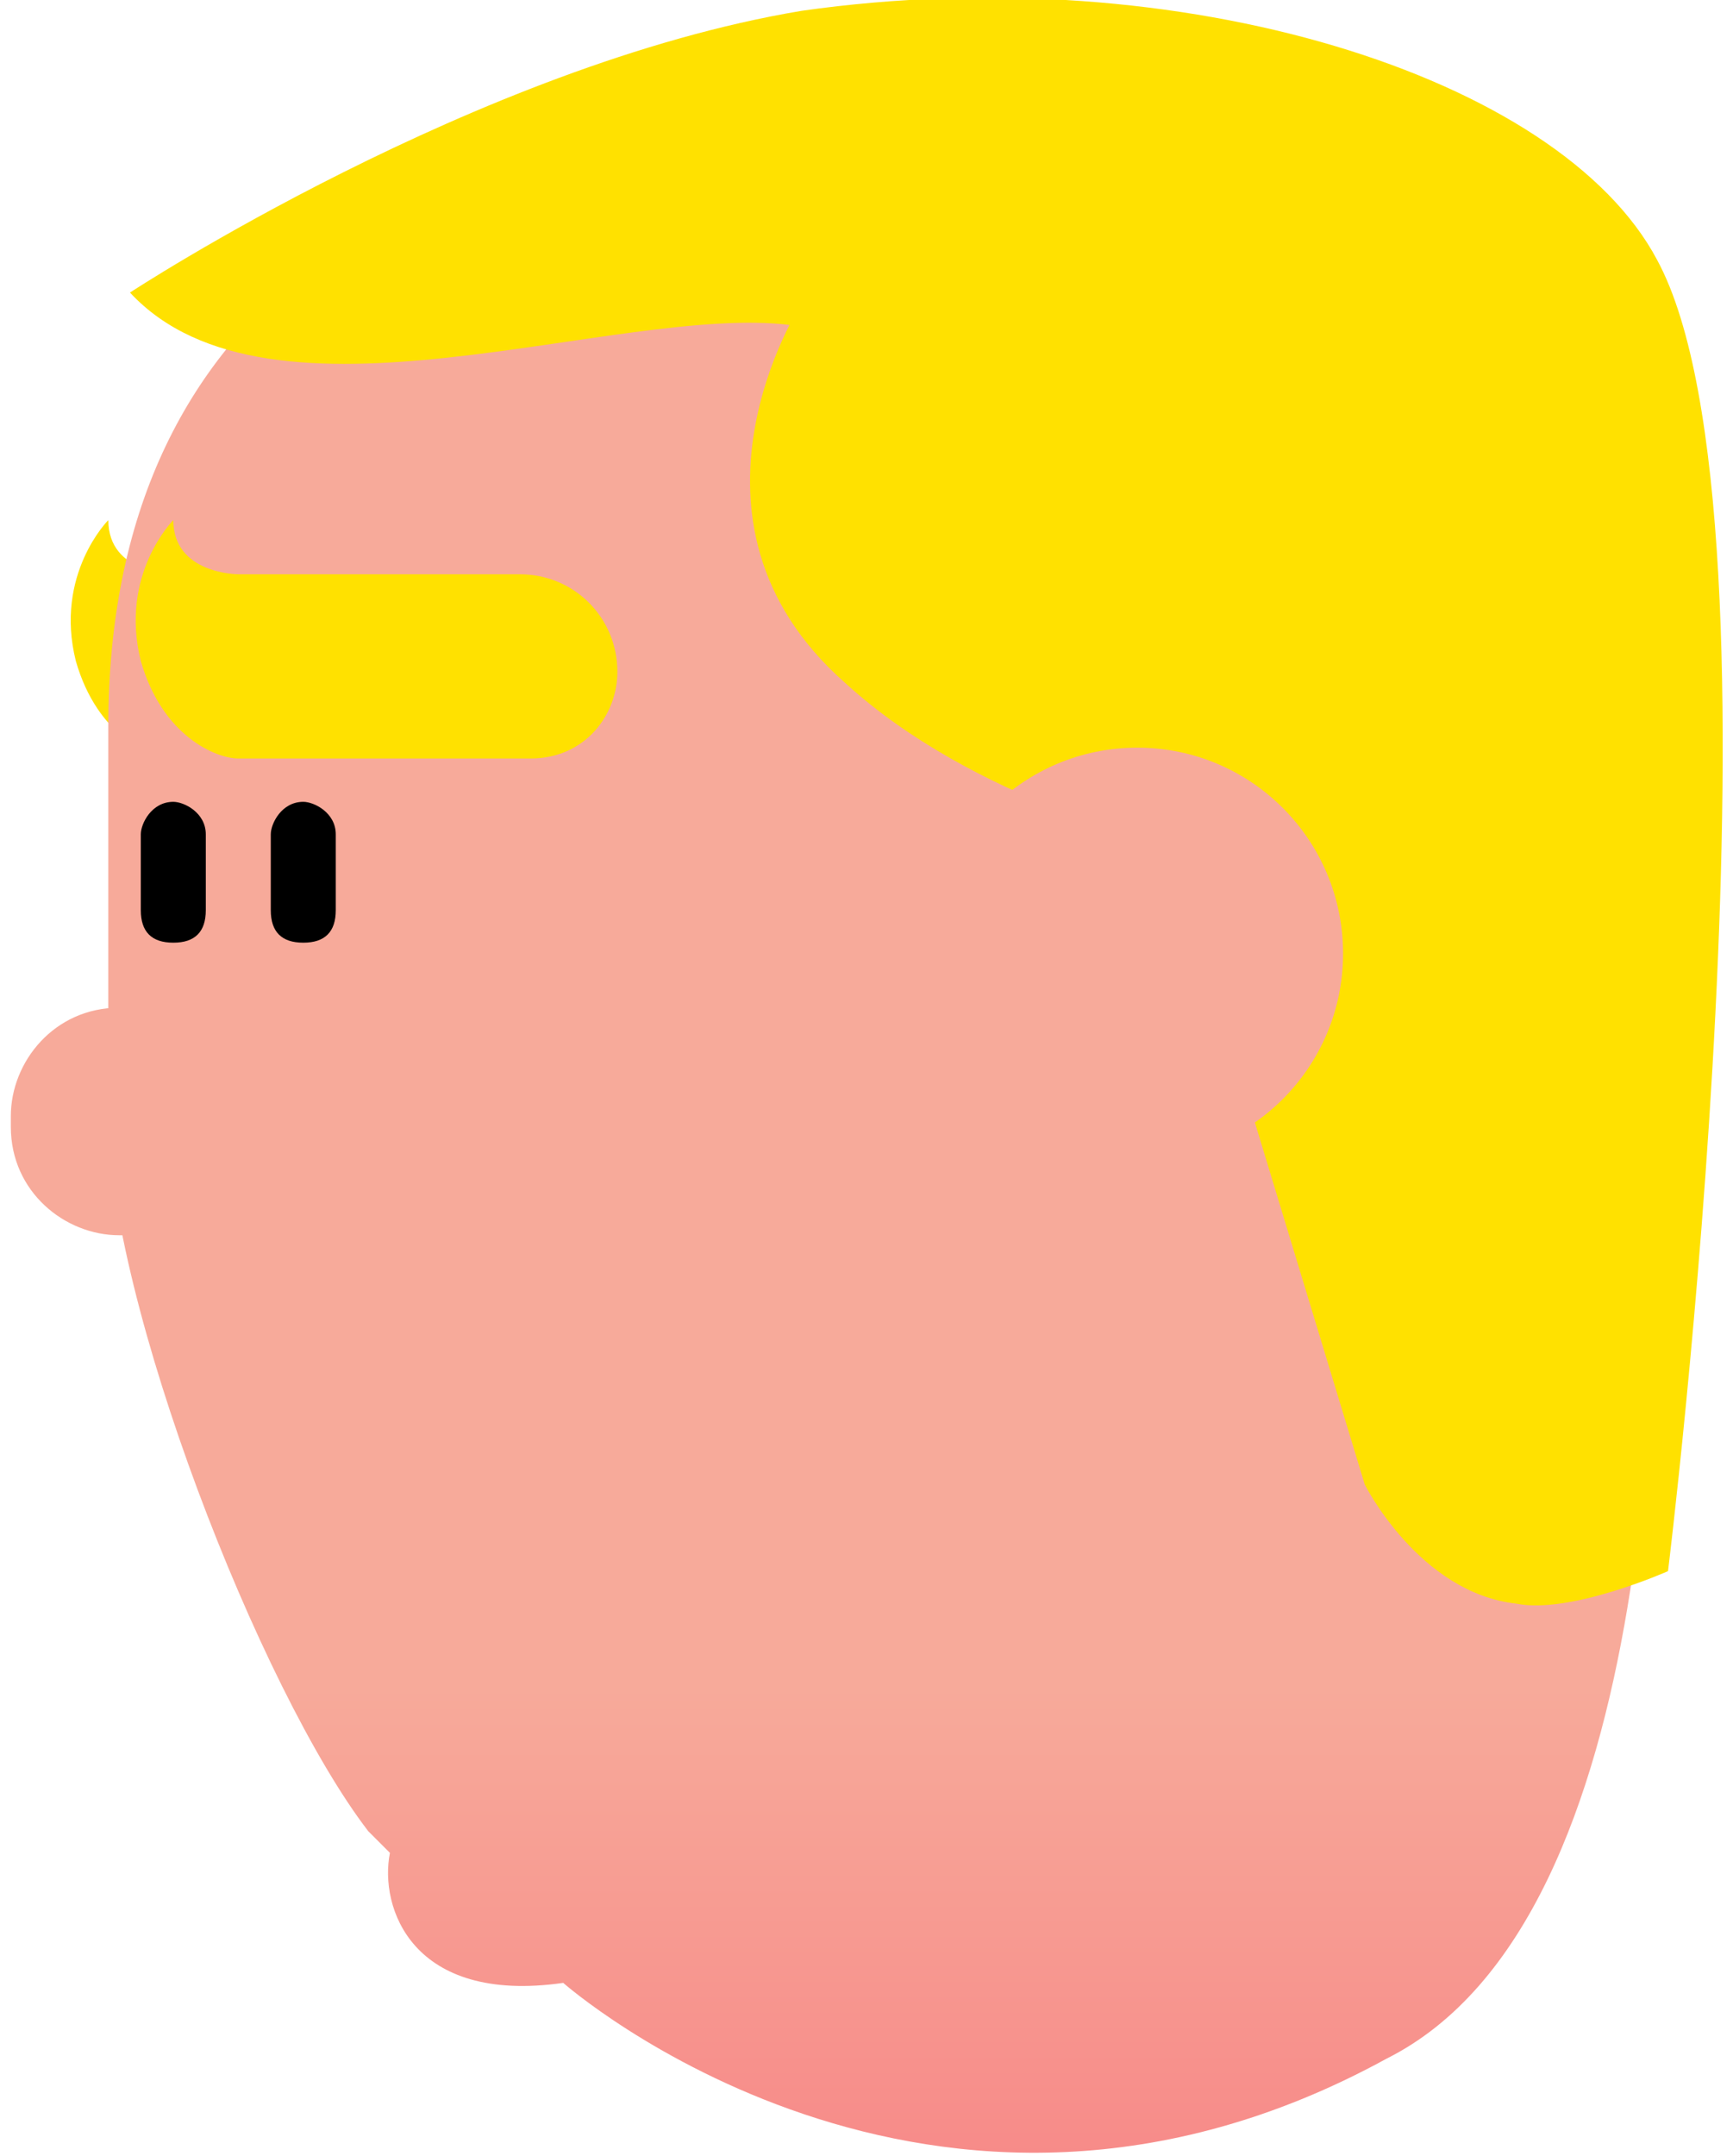 <?xml version="1.0" encoding="utf-8"?>
<!-- Generator: Adobe Illustrator 21.0.1, SVG Export Plug-In . SVG Version: 6.00 Build 0)  -->
<svg version="1.1" id="Layer_1" xmlns="http://www.w3.org/2000/svg" xmlns:xlink="http://www.w3.org/1999/xlink" x="0px" y="0px"
	 viewBox="0 0 16 19.9" style="enable-background:new 0 0 16 19.9;" xml:space="preserve">
<style type="text/css">
	.st0{fill:#FFE100;}
	.st1{fill:url(#SVGID_1_);}
	.st2{fill:url(#SVGID_2_);}
	.st3{fill:#F7AA9A;}
</style>
<path class="st0" d="M4.3,5.3H1.6c0,0-0.6,0-0.6-0.5c0,0-0.5,0.5-0.3,1.3C0.9,6.8,1.4,7,1.6,7h2.7c0.4,0,0.8-0.4,0.8-0.9
	C5.1,5.7,4.7,5.3,4.3,5.3z"/>
<linearGradient id="SVGID_1_" gradientUnits="userSpaceOnUse" x1="8.15" y1="25.56" x2="8.15" y2="14.185">
	<stop  offset="3.217822e-02" style="stop-color:#F76574"/>
	<stop  offset="0.879" style="stop-color:#F7AA9A"/>
</linearGradient>
<path class="st1" d="M15.2,6.7c0-3.9-3.4-5.6-7.4-5.6S1,2.8,1,6.7v3.6c0,1.7,1.4,5.3,2.4,6.6l0.2,0.2c-0.1,0.5,0.2,1.4,1.6,1.2
	c0,0,3.4,3,7.6,0.7c2.6-1.3,2.5-6.9,2.5-8.7V6.7H15.2z"/>
<path class="st0" d="M15.3,2.4c-0.9-1.7-4.4-2.8-7.9-2.3c-3,0.5-6.2,2.6-6.2,2.6C2.5,4.1,5.7,2.8,7.3,3c1.6,0.1,3.6,5.1,3.6,5.1
	l1.7,5.6c0,0,0.5,1,1.4,1.1c0.5,0.1,1.4-0.3,1.4-0.3S16.6,4.8,15.3,2.4z"/>
<path class="st0" d="M7.4,2.8c0,0-1.3,2,0.4,3.5c1.2,1.1,3,1.5,3,1.5L11,5.5L9,2.8H7.4z"/>
<path class="st0" d="M4.8,5.3H2.2c0,0-0.6,0-0.6-0.5c0,0-0.5,0.5-0.3,1.3C1.5,6.8,2,7,2.2,7h2.7c0.5,0,0.8-0.4,0.8-0.8
	C5.7,5.7,5.3,5.3,4.8,5.3z"/>
<path class="st3" d="M2.2,11.4H1.1c-0.5,0-1-0.4-1-1v-0.1c0-0.5,0.4-1,1-1h1.1c0.5,0,1,0.4,1,1v0.1C3.1,11,2.7,11.4,2.2,11.4z"/>
<circle class="st3" cx="10.5" cy="8.8" r="1.9"/>
<path d="M2.8,8.7L2.8,8.7c-0.2,0-0.3-0.1-0.3-0.3V7.7c0-0.1,0.1-0.3,0.3-0.3l0,0c0.1,0,0.3,0.1,0.3,0.3v0.7C3.1,8.6,3,8.7,2.8,8.7z"
	/>
<path d="M1.6,8.7L1.6,8.7c-0.2,0-0.3-0.1-0.3-0.3V7.7c0-0.1,0.1-0.3,0.3-0.3l0,0c0.1,0,0.3,0.1,0.3,0.3v0.7C1.9,8.6,1.8,8.7,1.6,8.7
	z"/>
</svg>
